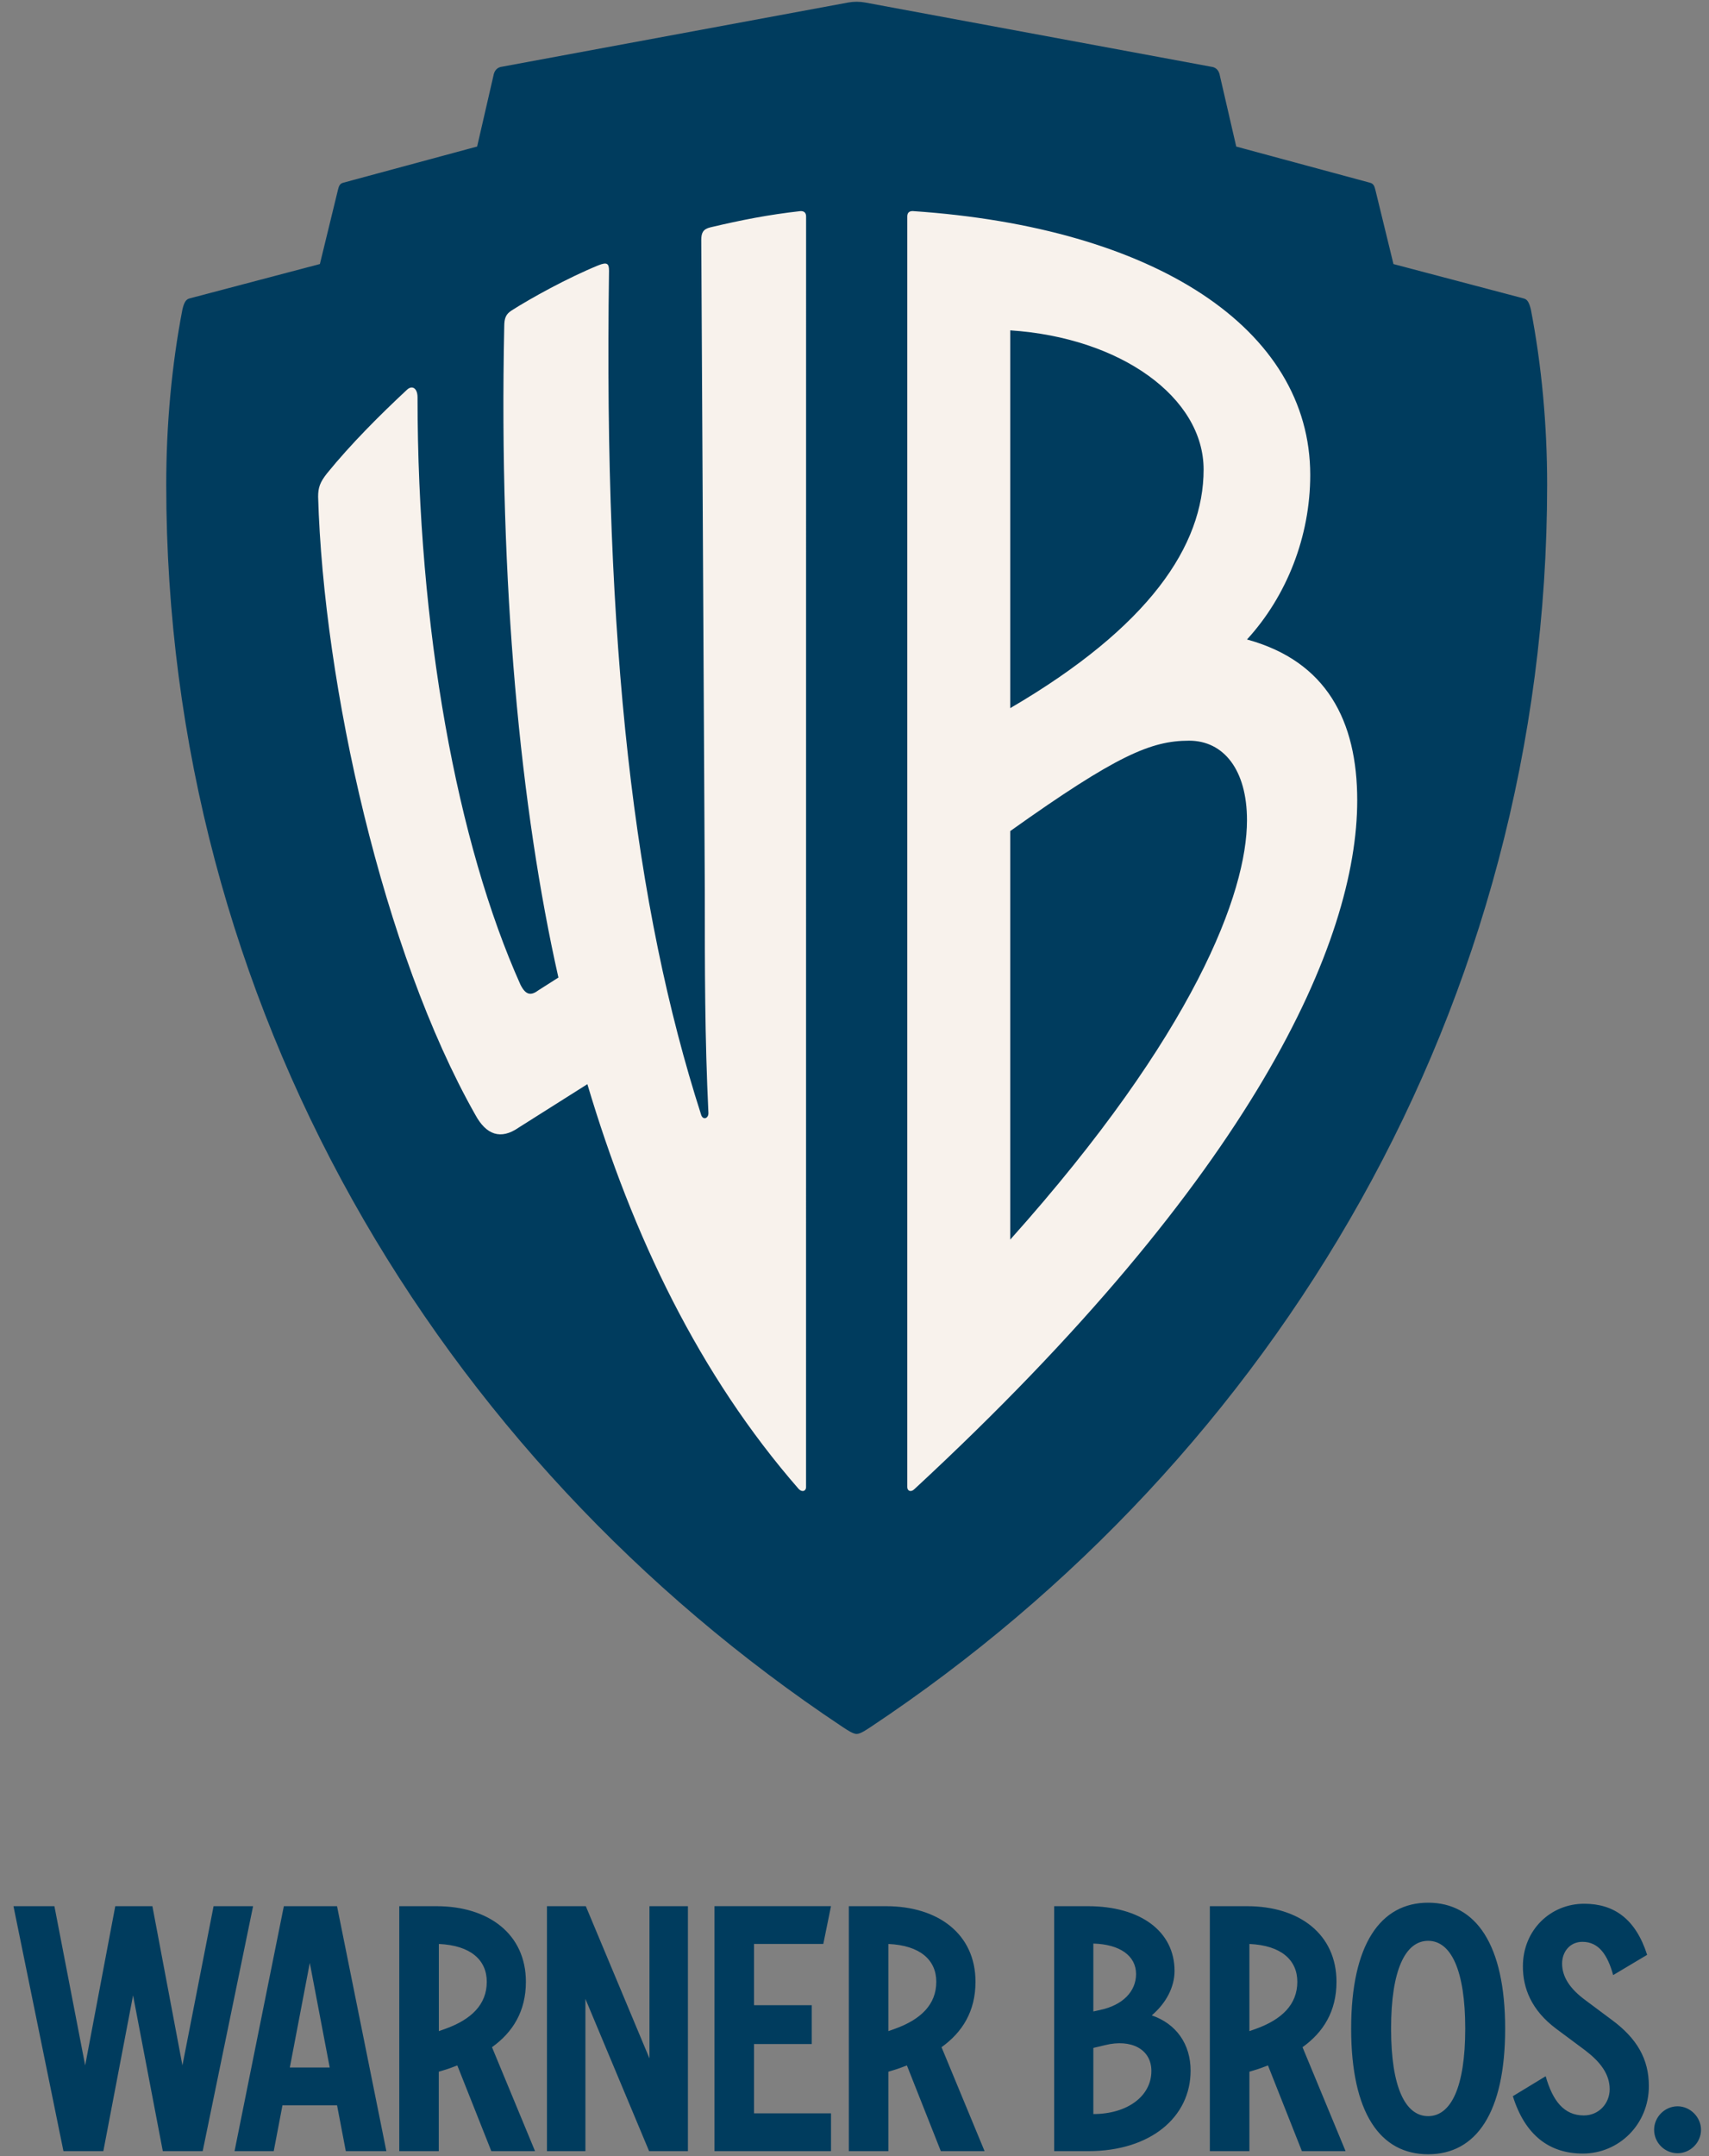<svg width="111" height="140" viewBox="0 0 111 140" fill="none" xmlns="http://www.w3.org/2000/svg">
<rect x="0" y="0" width="111" height="140" fill="#808080" stroke="none"/>
<path d="M108.961 139.813C109.78 139.813 110.481 139.13 110.481 138.29C110.481 137.471 109.78 136.766 108.961 136.766C108.12 136.766 107.435 137.471 107.435 138.29C107.435 139.13 108.12 139.813 108.961 139.813ZM98.26 136.109C99.054 138.653 100.643 139.835 102.802 139.835C105.144 139.835 107.094 137.948 107.094 135.448C107.094 133.698 106.321 132.358 104.686 131.154L102.98 129.882C101.959 129.131 101.459 128.358 101.459 127.496C101.459 126.745 101.959 126.087 102.775 126.087C103.842 126.087 104.41 126.928 104.776 128.247L106.982 126.931C106.234 124.591 104.822 123.614 102.892 123.614C100.711 123.614 98.912 125.317 98.912 127.681C98.912 129.09 99.458 130.52 101.069 131.727L102.961 133.135C103.913 133.862 104.549 134.656 104.549 135.655C104.549 136.564 103.864 137.359 102.868 137.359C101.574 137.359 100.845 136.403 100.392 134.814L98.26 136.109ZM92.759 137.405C91.279 137.405 90.351 135.541 90.351 131.724C90.351 127.908 91.279 126.022 92.759 126.022C94.233 126.022 95.167 127.908 95.167 131.724C95.167 135.541 94.233 137.405 92.759 137.405ZM92.759 139.881C95.868 139.881 97.76 137.2 97.76 131.724C97.76 126.248 95.847 123.546 92.759 123.546C89.666 123.546 87.758 126.248 87.758 131.725C87.761 137.2 89.644 139.881 92.759 139.881ZM84.261 128.681C84.261 130.157 83.259 131.135 81.537 131.749L81.149 131.885V126.226C83.213 126.317 84.261 127.269 84.261 128.681ZM84.558 139.676H87.395L84.599 132.928C85.962 131.951 86.805 130.589 86.805 128.681C86.805 125.591 84.397 123.772 80.993 123.772H78.58V139.677H81.149V134.52L81.444 134.43C81.763 134.34 82.058 134.225 82.356 134.113L84.558 139.676ZM71.786 132.792C73.445 132.382 74.783 133.04 74.783 134.473C74.783 136.109 73.219 137.269 71.013 137.269V132.975L71.786 132.792ZM73.787 128.178C73.787 129.292 72.946 130.201 71.425 130.518L71.013 130.608V126.199C72.741 126.248 73.787 126.996 73.787 128.178ZM77.33 134.452C77.33 132.724 76.396 131.408 74.808 130.862C75.741 130.067 76.287 129.022 76.287 127.976C76.287 125.41 74.084 123.772 70.65 123.772H68.469V139.677H70.696C74.72 139.676 77.33 137.474 77.33 134.452ZM60.812 128.681C60.812 130.157 59.813 131.135 58.085 131.749L57.7 131.885V126.226C59.766 126.317 60.812 127.269 60.812 128.681ZM61.106 139.676H63.948L61.153 132.928C62.515 131.951 63.359 130.589 63.359 128.681C63.359 125.591 60.948 123.772 57.541 123.772H55.131V139.677H57.7V134.52L57.995 134.43C58.311 134.34 58.609 134.225 58.904 134.113L61.106 139.676ZM46.406 139.676H53.974V137.222H48.975V132.724H52.723V130.201H48.975V126.224H53.474L53.973 123.77H46.406L46.406 139.676ZM35.523 139.676H38.023V129.792L42.159 139.676H44.681V123.772H42.183V133.657L38.048 123.772H35.525V139.676H35.523ZM31.616 128.681C31.616 130.157 30.617 131.135 28.889 131.749L28.504 131.885V126.226C30.57 126.317 31.616 127.269 31.616 128.681ZM31.911 139.676H34.75L31.955 132.928C33.317 131.951 34.157 130.589 34.157 128.681C34.157 125.591 31.75 123.772 28.34 123.772H25.933V139.677H28.499V134.52L28.794 134.43C29.113 134.34 29.408 134.225 29.703 134.113L31.911 139.676ZM18.824 134.247L20.121 127.455L21.415 134.247H18.824ZM15.234 139.676H17.779L18.346 136.701H21.892L22.46 139.676H25.094L21.89 123.772H18.436L15.234 139.676ZM4.121 139.676H6.712L8.642 129.565L10.574 139.676H13.165L16.438 123.772H13.872L11.849 134.11L9.898 123.772H7.487L5.532 134.11L3.534 123.772H0.875L4.121 139.676Z" fill="#003C5E"/>
<path d="M99.427 20.081C99.31 19.612 99.192 19.437 98.958 19.377L90.506 17.147L89.332 12.334C89.275 12.099 89.215 11.922 88.98 11.865L80.294 9.517L79.237 4.939C79.18 4.587 79.002 4.412 78.768 4.352L56.2 0.165C55.832 0.096 55.452 0.096 55.081 0.165L32.513 4.349C32.281 4.409 32.101 4.584 32.044 4.936L30.99 9.514L22.301 11.862C22.063 11.919 22.006 12.097 21.949 12.331L20.777 17.144L12.32 19.375C12.088 19.432 11.966 19.609 11.851 20.079C11.149 23.718 10.797 27.591 10.797 31.465C10.797 65.274 28.405 94.623 54.701 112.118C55.053 112.35 55.405 112.588 55.64 112.588C55.875 112.588 56.227 112.35 56.579 112.118C82.876 94.623 100.487 65.274 100.487 31.465C100.487 27.594 100.132 23.72 99.427 20.081Z" fill="#003C5E"/>
<path d="M52.353 96.568C52.353 96.805 52.118 96.92 51.883 96.691C45.428 89.295 41.082 80.254 38.15 70.397L33.692 73.214C32.515 74.035 31.576 73.683 30.875 72.392C24.888 61.831 21.014 44.458 20.662 32.253C20.662 31.666 20.78 31.314 21.247 30.727C22.773 28.849 24.648 26.971 26.412 25.327C26.766 24.975 27.119 25.21 27.119 25.797C27.119 40.822 29.698 54.788 33.807 63.944C34.161 64.648 34.508 64.648 34.978 64.296L36.269 63.474C33.807 52.557 32.398 38.005 32.75 21.222C32.75 20.635 32.867 20.4 33.22 20.165C34.508 19.344 36.853 18.052 38.854 17.231C39.438 16.996 39.556 17.113 39.556 17.583C39.201 41.996 41.202 58.896 45.542 72.395C45.66 72.748 46.012 72.63 46.012 72.278C45.777 67.348 45.777 63.005 45.777 57.722L45.548 15.585C45.548 15.115 45.665 14.88 46.135 14.763C48.13 14.293 49.891 13.941 52.004 13.706C52.239 13.706 52.356 13.824 52.356 14.059L52.353 96.568ZM78.175 30.489C78.175 25.794 72.775 21.92 65.615 21.451V45.981C74.653 40.702 78.175 35.419 78.175 30.489ZM77.236 48.094C74.771 48.094 72.54 49.033 65.615 53.963V80.489C77.588 67.107 80.992 57.954 80.992 53.259C80.992 49.972 79.466 48.094 77.236 48.094ZM59.396 96.688C59.161 96.92 58.927 96.805 58.927 96.565V14.058C58.927 13.823 59.044 13.706 59.279 13.706C75.005 14.762 85.1 21.336 85.1 30.841C85.1 34.832 83.574 38.706 80.992 41.523C86.157 42.932 88.152 46.806 88.152 51.97C88.152 61.123 81.462 76.263 59.396 96.688Z" fill="#F8F2EC"/>
</svg>

